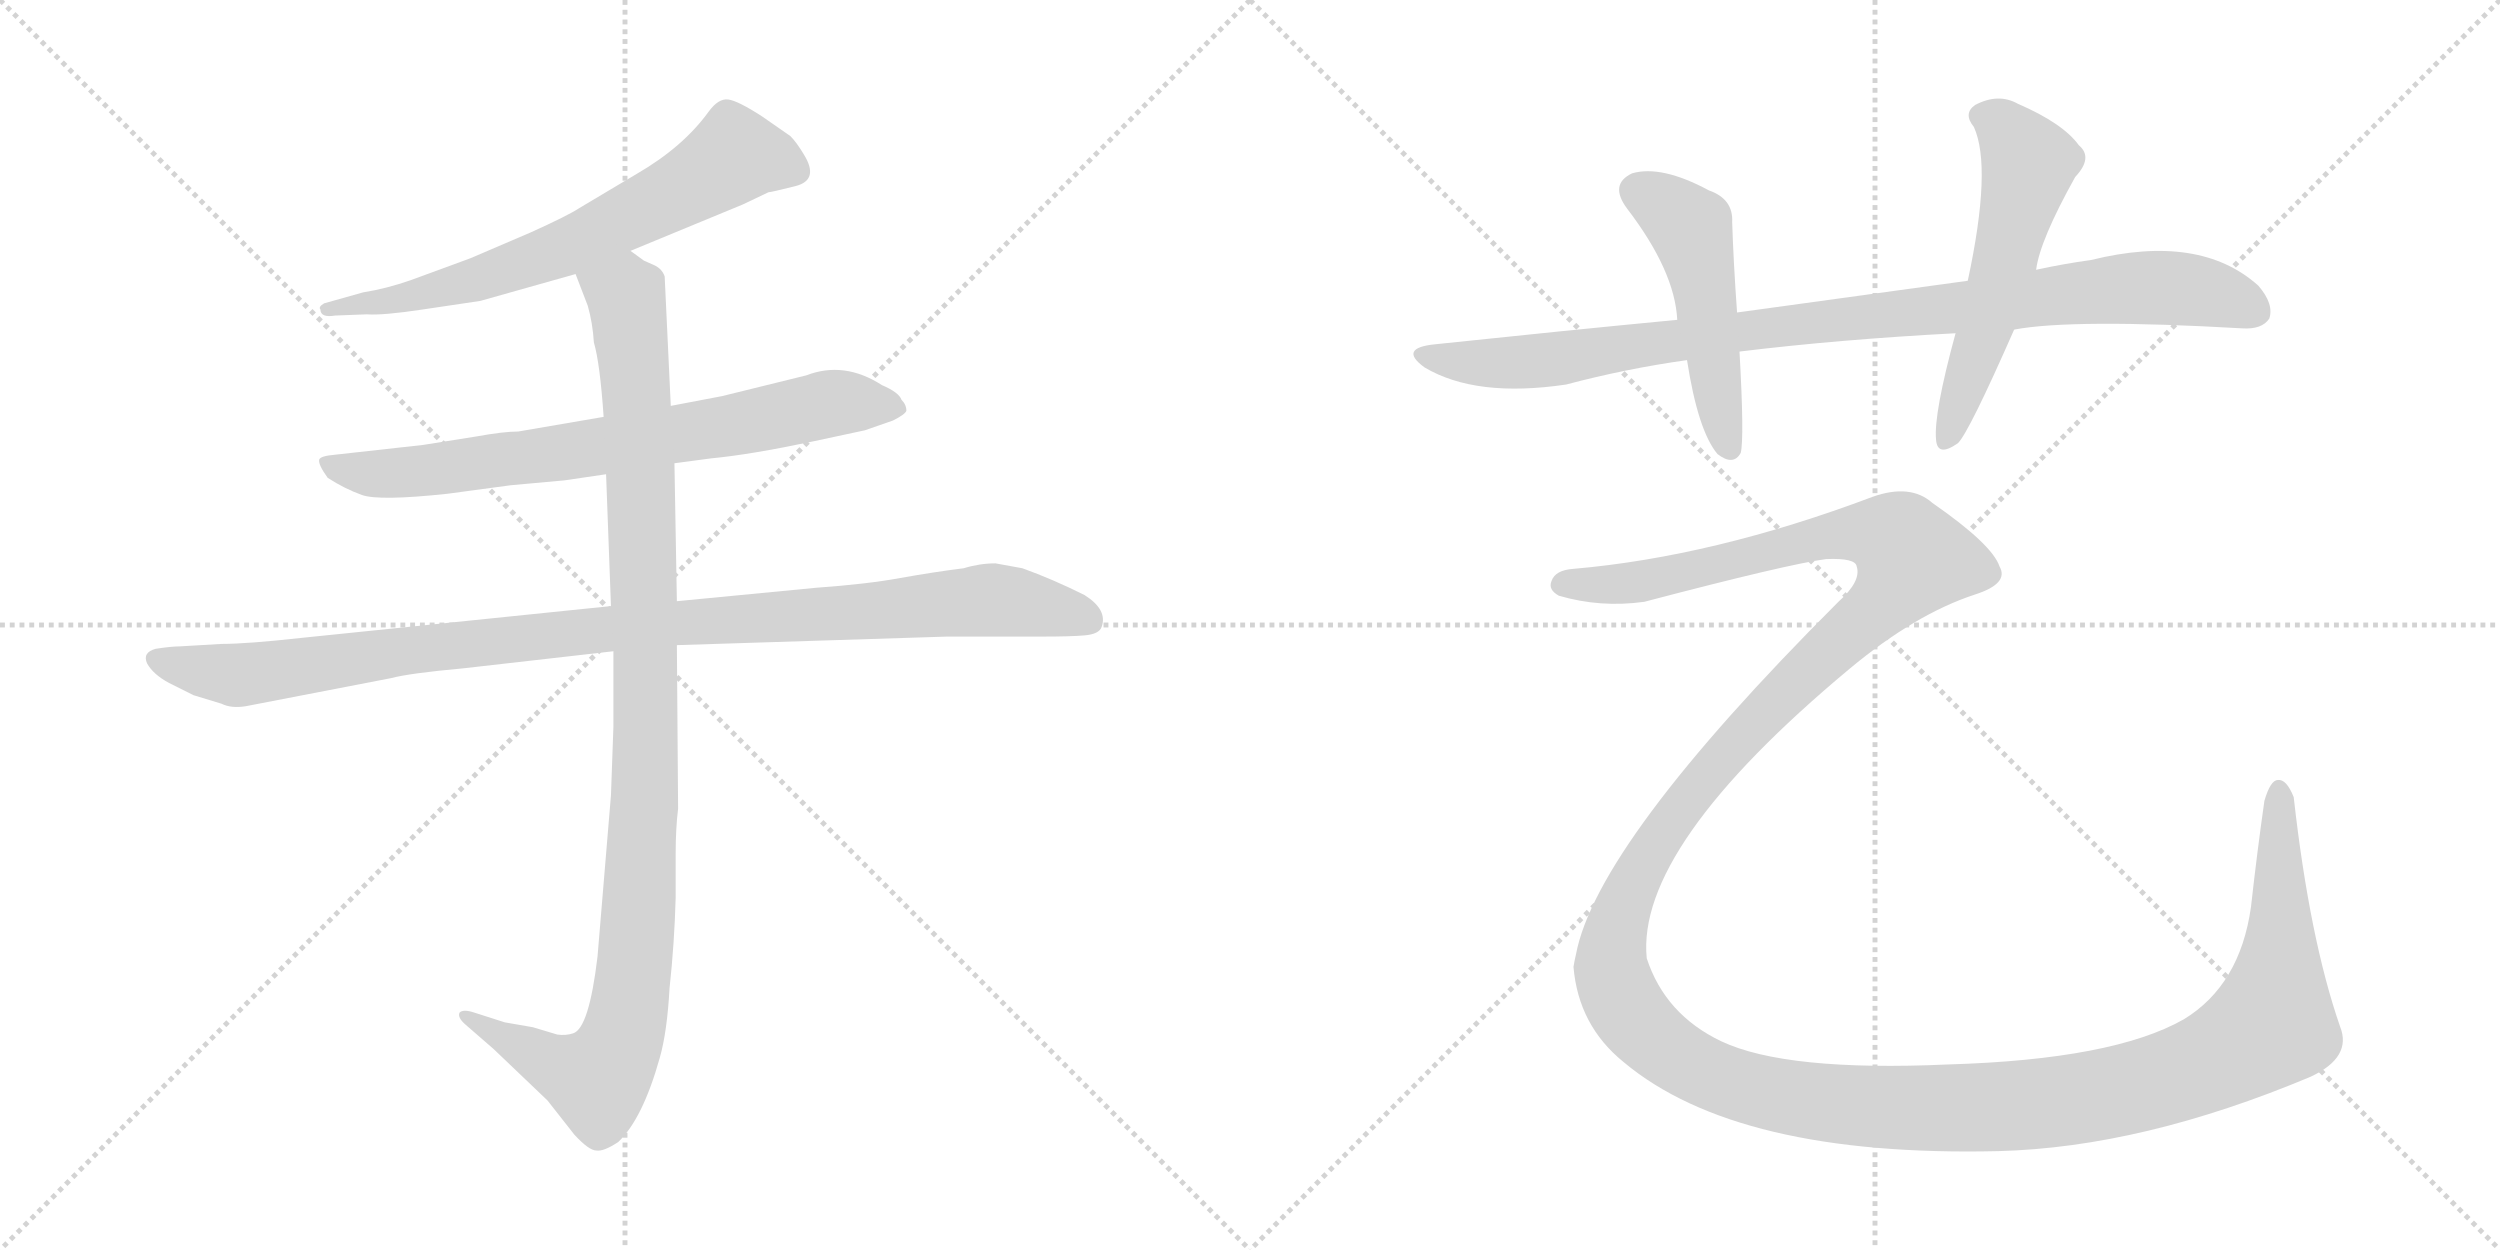 <svg version="1.1" viewBox="0 0 2048 1024" xmlns="http://www.w3.org/2000/svg">
  <g stroke="lightgray" stroke-dasharray="1,1" stroke-width="1" transform="scale(4, 4)">
    <line x1="0" y1="0" x2="256" y2="256"></line>
    <line x1="256" y1="0" x2="0" y2="256"></line>
    <line x1="128" y1="0" x2="128" y2="256"></line>
    <line x1="0" y1="128" x2="256" y2="128"></line>
    <line x1="256" y1="0" x2="512" y2="256"></line>
    <line x1="512" y1="0" x2="256" y2="256"></line>
    <line x1="384" y1="0" x2="384" y2="256"></line>
    <line x1="256" y1="128" x2="512" y2="128"></line>
  </g>
<g transform="scale(1, -1) translate(0, -850)">
   <style type="text/css">
    @keyframes keyframes0 {
      from {
       stroke: black;
       stroke-dashoffset: 664;
       stroke-width: 128;
       }
       68% {
       animation-timing-function: step-end;
       stroke: black;
       stroke-dashoffset: 0;
       stroke-width: 128;
       }
       to {
       stroke: black;
       stroke-width: 1024;
       }
       }
       #make-me-a-hanzi-animation-0 {
         animation: keyframes0 0.79s both;
         animation-delay: 0s;
         animation-timing-function: linear;
       }
    @keyframes keyframes1 {
      from {
       stroke: black;
       stroke-dashoffset: 728;
       stroke-width: 128;
       }
       70% {
       animation-timing-function: step-end;
       stroke: black;
       stroke-dashoffset: 0;
       stroke-width: 128;
       }
       to {
       stroke: black;
       stroke-width: 1024;
       }
       }
       #make-me-a-hanzi-animation-1 {
         animation: keyframes1 0.842s both;
         animation-delay: 0.79s;
         animation-timing-function: linear;
       }
    @keyframes keyframes2 {
      from {
       stroke: black;
       stroke-dashoffset: 1021;
       stroke-width: 128;
       }
       77% {
       animation-timing-function: step-end;
       stroke: black;
       stroke-dashoffset: 0;
       stroke-width: 128;
       }
       to {
       stroke: black;
       stroke-width: 1024;
       }
       }
       #make-me-a-hanzi-animation-2 {
         animation: keyframes2 1.081s both;
         animation-delay: 1.633s;
         animation-timing-function: linear;
       }
    @keyframes keyframes3 {
      from {
       stroke: black;
       stroke-dashoffset: 1060;
       stroke-width: 128;
       }
       78% {
       animation-timing-function: step-end;
       stroke: black;
       stroke-dashoffset: 0;
       stroke-width: 128;
       }
       to {
       stroke: black;
       stroke-width: 1024;
       }
       }
       #make-me-a-hanzi-animation-3 {
         animation: keyframes3 1.113s both;
         animation-delay: 2.714s;
         animation-timing-function: linear;
       }
    @keyframes keyframes4 {
      from {
       stroke: black;
       stroke-dashoffset: 943;
       stroke-width: 128;
       }
       75% {
       animation-timing-function: step-end;
       stroke: black;
       stroke-dashoffset: 0;
       stroke-width: 128;
       }
       to {
       stroke: black;
       stroke-width: 1024;
       }
       }
       #make-me-a-hanzi-animation-4 {
         animation: keyframes4 1.017s both;
         animation-delay: 3.826s;
         animation-timing-function: linear;
       }
    @keyframes keyframes5 {
      from {
       stroke: black;
       stroke-dashoffset: 489;
       stroke-width: 128;
       }
       61% {
       animation-timing-function: step-end;
       stroke: black;
       stroke-dashoffset: 0;
       stroke-width: 128;
       }
       to {
       stroke: black;
       stroke-width: 1024;
       }
       }
       #make-me-a-hanzi-animation-5 {
         animation: keyframes5 0.648s both;
         animation-delay: 4.844s;
         animation-timing-function: linear;
       }
    @keyframes keyframes6 {
      from {
       stroke: black;
       stroke-dashoffset: 548;
       stroke-width: 128;
       }
       64% {
       animation-timing-function: step-end;
       stroke: black;
       stroke-dashoffset: 0;
       stroke-width: 128;
       }
       to {
       stroke: black;
       stroke-width: 1024;
       }
       }
       #make-me-a-hanzi-animation-6 {
         animation: keyframes6 0.696s both;
         animation-delay: 5.492s;
         animation-timing-function: linear;
       }
    @keyframes keyframes7 {
      from {
       stroke: black;
       stroke-dashoffset: 1773;
       stroke-width: 128;
       }
       85% {
       animation-timing-function: step-end;
       stroke: black;
       stroke-dashoffset: 0;
       stroke-width: 128;
       }
       to {
       stroke: black;
       stroke-width: 1024;
       }
       }
       #make-me-a-hanzi-animation-7 {
         animation: keyframes7 1.693s both;
         animation-delay: 6.188s;
         animation-timing-function: linear;
       }
</style>
<path d="M 516.5 644.5 L 608.5 682.5 L 629.5 692.5 Q 631.5 692.5 651.5 697.5 Q 671.5 702.5 658.5 723.5 Q 652.5 733.5 647.5 738.5 L 624.5 754.5 Q 604.5 767.5 596.5 768.5 Q 588.5 769.5 580.5 758.5 Q 559.5 729.5 521.5 707.5 L 474.5 679.5 Q 465.5 673.5 434.5 659.5 L 385.5 638.5 L 336.5 620.5 Q 316.5 613.5 297.5 610.5 L 265.5 601.5 Q 260.5 598.5 262.5 596.5 Q 262.5 589.5 274.5 591.5 L 300.5 592.5 Q 313.5 591.5 346.5 596.5 L 393.5 603.5 L 471.5 625.5 L 516.5 644.5 Z" fill="lightgray"></path> 
<path d="M 552.5 470.5 L 582.5 474.5 Q 614.5 477.5 666.5 488.5 L 708.5 497.5 L 731.5 505.5 Q 741.5 510.5 742.5 513.5 Q 742.5 518.5 738.5 522.5 Q 736.5 528.5 722.5 534.5 Q 691.5 554.5 660.5 542.5 L 591.5 525.5 L 549.5 517.5 L 494.5 508.5 L 424.5 496.5 Q 412.5 496.5 390.5 492.5 L 346.5 485.5 L 274.5 477.5 Q 262.5 476.5 261.5 473.5 Q 260.5 469.5 268.5 458.5 Q 282.5 449.5 296.5 444.5 Q 310.5 439.5 366.5 445.5 L 418.5 452.5 L 462.5 456.5 L 496.5 461.5 L 552.5 470.5 Z" fill="lightgray"></path> 
<path d="M 181.5 322.5 L 147.5 320.5 Q 140.5 320.5 127.5 318.5 Q 116.5 315.5 120.5 306.5 Q 125.5 297.5 138.5 290.5 L 158.5 280.5 L 181.5 273.5 Q 189.5 269.5 201.5 271.5 L 320.5 294.5 Q 335.5 298.5 379.5 302.5 L 502.5 316.5 L 554.5 321.5 L 775.5 328.5 L 852.5 328.5 Q 877.5 328.5 888.5 329.5 Q 900.5 330.5 902.5 336.5 Q 907.5 350.5 888.5 362.5 Q 862.5 375.5 837.5 384.5 L 815.5 388.5 Q 802.5 388.5 789.5 384.5 Q 765.5 381.5 737.5 376.5 Q 710.5 371.5 668.5 368.5 L 554.5 357.5 L 500.5 353.5 L 247.5 327.5 Q 202.5 322.5 181.5 322.5 Z" fill="lightgray"></path> 
<path d="M 502.5 316.5 L 502.5 254.5 L 500.5 198.5 L 489.5 66.5 Q 482.5 7.5 469.5 3.5 Q 463.5 1.5 456.5 2.5 L 436.5 8.5 L 413.5 12.5 L 388.5 20.5 Q 379.5 23.5 376.5 20.5 Q 374.5 16.5 381.5 10.5 L 404.5 -9.5 L 448.5 -51.5 L 470.5 -79.5 Q 482.5 -92.5 488.5 -92.5 Q 494.5 -93.5 506.5 -85.5 Q 526.5 -66.5 540.5 -16.5 Q 546.5 4.5 548.5 40.5 Q 552.5 77.5 553.5 114.5 L 553.5 150.5 Q 553.5 171.5 555.5 187.5 L 554.5 321.5 L 554.5 357.5 L 552.5 470.5 L 549.5 517.5 L 544.5 623.5 Q 542.5 629.5 536.5 632.5 L 527.5 636.5 L 516.5 644.5 C 490.5 659.5 460.5 653.5 471.5 625.5 L 481.5 599.5 Q 485.5 585.5 486.5 569.5 Q 491.5 552.5 494.5 508.5 L 496.5 461.5 L 500.5 353.5 L 502.5 316.5 Z" fill="lightgray"></path> 
<path d="M 1650.0 580.0 Q 1698.0 589.0 1837.0 581.0 Q 1853.0 580.0 1859.0 589.0 Q 1863.0 601.0 1850.0 616.0 Q 1802.0 659.0 1713.0 637.0 Q 1691.0 634.0 1668.0 629.0 L 1612.0 620.0 L 1423.0 594.0 L 1374.0 588.0 Q 1280.0 579.0 1176.0 568.0 Q 1145.0 565.0 1167.0 549.0 Q 1209.0 524.0 1283.0 535.0 Q 1332.0 548.0 1382.0 555.0 L 1425.0 562.0 Q 1507.0 572.0 1602.0 577.0 L 1650.0 580.0 Z" fill="lightgray"></path> 
<path d="M 1423.0 594.0 Q 1420.0 636.0 1419.0 668.0 Q 1420.0 687.0 1400.0 694.0 Q 1361.0 715.0 1337.0 708.0 Q 1318.0 699.0 1333.0 679.0 Q 1372.0 628.0 1374.0 588.0 L 1382.0 555.0 Q 1391.0 497.0 1407.0 478.0 Q 1420.0 468.0 1426.0 479.0 Q 1429.0 491.0 1425.0 562.0 L 1423.0 594.0 Z" fill="lightgray"></path> 
<path d="M 1668.0 629.0 Q 1671.0 653.0 1700.0 705.0 Q 1715.0 721.0 1703.0 731.0 Q 1690.0 749.0 1653.0 765.0 Q 1637.0 774.0 1618.0 764.0 Q 1608.0 757.0 1617.0 746.0 Q 1632.0 713.0 1612.0 620.0 L 1602.0 577.0 Q 1584.0 511.0 1586.0 490.0 Q 1587.0 475.0 1604.0 487.0 Q 1613.0 496.0 1650.0 580.0 L 1668.0 629.0 Z" fill="lightgray"></path> 
<path d="M 1289.0 384.0 Q 1274.0 383.0 1271.0 374.0 Q 1268.0 367.0 1277.0 362.0 Q 1311.0 352.0 1347.0 357.0 Q 1465.0 388.0 1496.0 392.0 Q 1520.0 393.0 1521.0 386.0 Q 1525.0 374.0 1506.0 357.0 Q 1308.0 159.0 1291.0 68.0 Q 1290.0 64.0 1289.0 58.0 Q 1293.0 10.0 1330.0 -20.0 Q 1423.0 -98.0 1637.0 -93.0 Q 1755.0 -90.0 1893.0 -32.0 Q 1927.0 -16.0 1917.0 9.0 Q 1892.0 81.0 1879.0 197.0 Q 1873.0 212.0 1866.0 211.0 Q 1860.0 211.0 1855.0 194.0 Q 1849.0 152.0 1844.0 107.0 Q 1835.0 43.0 1789.0 15.0 Q 1731.0 -18.0 1596.0 -22.0 Q 1463.0 -28.0 1410.0 -3.0 Q 1364.0 19.0 1349.0 65.0 Q 1340.0 156.0 1515.0 302.0 Q 1569.0 347.0 1618.0 363.0 Q 1646.0 372.0 1638.0 386.0 Q 1632.0 404.0 1583.0 438.0 Q 1565.0 454.0 1534.0 443.0 Q 1404.0 394.0 1289.0 384.0 Z" fill="lightgray"></path> 
      <clipPath id="make-me-a-hanzi-clip-0">
      <path d="M 516.5 644.5 L 608.5 682.5 L 629.5 692.5 Q 631.5 692.5 651.5 697.5 Q 671.5 702.5 658.5 723.5 Q 652.5 733.5 647.5 738.5 L 624.5 754.5 Q 604.5 767.5 596.5 768.5 Q 588.5 769.5 580.5 758.5 Q 559.5 729.5 521.5 707.5 L 474.5 679.5 Q 465.5 673.5 434.5 659.5 L 385.5 638.5 L 336.5 620.5 Q 316.5 613.5 297.5 610.5 L 265.5 601.5 Q 260.5 598.5 262.5 596.5 Q 262.5 589.5 274.5 591.5 L 300.5 592.5 Q 313.5 591.5 346.5 596.5 L 393.5 603.5 L 471.5 625.5 L 516.5 644.5 Z" fill="lightgray"></path>
      </clipPath>
      <path clip-path="url(#make-me-a-hanzi-clip-0)" d="M 649.5 711.5 L 601.5 722.5 L 551.5 690.5 L 433.5 635.5 L 352.5 610.5 L 269.5 595.5 " fill="none" id="make-me-a-hanzi-animation-0" stroke-dasharray="536 1072" stroke-linecap="round"></path>

      <clipPath id="make-me-a-hanzi-clip-1">
      <path d="M 552.5 470.5 L 582.5 474.5 Q 614.5 477.5 666.5 488.5 L 708.5 497.5 L 731.5 505.5 Q 741.5 510.5 742.5 513.5 Q 742.5 518.5 738.5 522.5 Q 736.5 528.5 722.5 534.5 Q 691.5 554.5 660.5 542.5 L 591.5 525.5 L 549.5 517.5 L 494.5 508.5 L 424.5 496.5 Q 412.5 496.5 390.5 492.5 L 346.5 485.5 L 274.5 477.5 Q 262.5 476.5 261.5 473.5 Q 260.5 469.5 268.5 458.5 Q 282.5 449.5 296.5 444.5 Q 310.5 439.5 366.5 445.5 L 418.5 452.5 L 462.5 456.5 L 496.5 461.5 L 552.5 470.5 Z" fill="lightgray"></path>
      </clipPath>
      <path clip-path="url(#make-me-a-hanzi-clip-1)" d="M 269.5 472.5 L 281.5 464.5 L 335.5 462.5 L 596.5 500.5 L 681.5 519.5 L 733.5 514.5 " fill="none" id="make-me-a-hanzi-animation-1" stroke-dasharray="600 1200" stroke-linecap="round"></path>

      <clipPath id="make-me-a-hanzi-clip-2">
      <path d="M 181.5 322.5 L 147.5 320.5 Q 140.5 320.5 127.5 318.5 Q 116.5 315.5 120.5 306.5 Q 125.5 297.5 138.5 290.5 L 158.5 280.5 L 181.5 273.5 Q 189.5 269.5 201.5 271.5 L 320.5 294.5 Q 335.5 298.5 379.5 302.5 L 502.5 316.5 L 554.5 321.5 L 775.5 328.5 L 852.5 328.5 Q 877.5 328.5 888.5 329.5 Q 900.5 330.5 902.5 336.5 Q 907.5 350.5 888.5 362.5 Q 862.5 375.5 837.5 384.5 L 815.5 388.5 Q 802.5 388.5 789.5 384.5 Q 765.5 381.5 737.5 376.5 Q 710.5 371.5 668.5 368.5 L 554.5 357.5 L 500.5 353.5 L 247.5 327.5 Q 202.5 322.5 181.5 322.5 Z" fill="lightgray"></path>
      </clipPath>
      <path clip-path="url(#make-me-a-hanzi-clip-2)" d="M 131.5 308.5 L 192.5 296.5 L 477.5 332.5 L 811.5 358.5 L 890.5 342.5 " fill="none" id="make-me-a-hanzi-animation-2" stroke-dasharray="893 1786" stroke-linecap="round"></path>

      <clipPath id="make-me-a-hanzi-clip-3">
      <path d="M 502.5 316.5 L 502.5 254.5 L 500.5 198.5 L 489.5 66.5 Q 482.5 7.5 469.5 3.5 Q 463.5 1.5 456.5 2.5 L 436.5 8.5 L 413.5 12.5 L 388.5 20.5 Q 379.5 23.5 376.5 20.5 Q 374.5 16.5 381.5 10.5 L 404.5 -9.5 L 448.5 -51.5 L 470.5 -79.5 Q 482.5 -92.5 488.5 -92.5 Q 494.5 -93.5 506.5 -85.5 Q 526.5 -66.5 540.5 -16.5 Q 546.5 4.5 548.5 40.5 Q 552.5 77.5 553.5 114.5 L 553.5 150.5 Q 553.5 171.5 555.5 187.5 L 554.5 321.5 L 554.5 357.5 L 552.5 470.5 L 549.5 517.5 L 544.5 623.5 Q 542.5 629.5 536.5 632.5 L 527.5 636.5 L 516.5 644.5 C 490.5 659.5 460.5 653.5 471.5 625.5 L 481.5 599.5 Q 485.5 585.5 486.5 569.5 Q 491.5 552.5 494.5 508.5 L 496.5 461.5 L 500.5 353.5 L 502.5 316.5 Z" fill="lightgray"></path>
      </clipPath>
      <path clip-path="url(#make-me-a-hanzi-clip-3)" d="M 479.5 621.5 L 512.5 607.5 L 524.5 476.5 L 529.5 239.5 L 514.5 19.5 L 503.5 -15.5 L 489.5 -34.5 L 382.5 17.5 " fill="none" id="make-me-a-hanzi-animation-3" stroke-dasharray="932 1864" stroke-linecap="round"></path>

      <clipPath id="make-me-a-hanzi-clip-4">
      <path d="M 1650.0 580.0 Q 1698.0 589.0 1837.0 581.0 Q 1853.0 580.0 1859.0 589.0 Q 1863.0 601.0 1850.0 616.0 Q 1802.0 659.0 1713.0 637.0 Q 1691.0 634.0 1668.0 629.0 L 1612.0 620.0 L 1423.0 594.0 L 1374.0 588.0 Q 1280.0 579.0 1176.0 568.0 Q 1145.0 565.0 1167.0 549.0 Q 1209.0 524.0 1283.0 535.0 Q 1332.0 548.0 1382.0 555.0 L 1425.0 562.0 Q 1507.0 572.0 1602.0 577.0 L 1650.0 580.0 Z" fill="lightgray"></path>
      </clipPath>
      <path clip-path="url(#make-me-a-hanzi-clip-4)" d="M 1169.0 560.0 L 1213.0 552.0 L 1255.0 553.0 L 1496.0 588.0 L 1761.0 615.0 L 1810.0 610.0 L 1848.0 595.0 " fill="none" id="make-me-a-hanzi-animation-4" stroke-dasharray="815 1630" stroke-linecap="round"></path>

      <clipPath id="make-me-a-hanzi-clip-5">
      <path d="M 1423.0 594.0 Q 1420.0 636.0 1419.0 668.0 Q 1420.0 687.0 1400.0 694.0 Q 1361.0 715.0 1337.0 708.0 Q 1318.0 699.0 1333.0 679.0 Q 1372.0 628.0 1374.0 588.0 L 1382.0 555.0 Q 1391.0 497.0 1407.0 478.0 Q 1420.0 468.0 1426.0 479.0 Q 1429.0 491.0 1425.0 562.0 L 1423.0 594.0 Z" fill="lightgray"></path>
      </clipPath>
      <path clip-path="url(#make-me-a-hanzi-clip-5)" d="M 1343.0 692.0 L 1369.0 678.0 L 1385.0 660.0 L 1417.0 483.0 " fill="none" id="make-me-a-hanzi-animation-5" stroke-dasharray="361 722" stroke-linecap="round"></path>

      <clipPath id="make-me-a-hanzi-clip-6">
      <path d="M 1668.0 629.0 Q 1671.0 653.0 1700.0 705.0 Q 1715.0 721.0 1703.0 731.0 Q 1690.0 749.0 1653.0 765.0 Q 1637.0 774.0 1618.0 764.0 Q 1608.0 757.0 1617.0 746.0 Q 1632.0 713.0 1612.0 620.0 L 1602.0 577.0 Q 1584.0 511.0 1586.0 490.0 Q 1587.0 475.0 1604.0 487.0 Q 1613.0 496.0 1650.0 580.0 L 1668.0 629.0 Z" fill="lightgray"></path>
      </clipPath>
      <path clip-path="url(#make-me-a-hanzi-clip-6)" d="M 1624.0 755.0 L 1640.0 747.0 L 1662.0 715.0 L 1626.0 577.0 L 1595.0 490.0 " fill="none" id="make-me-a-hanzi-animation-6" stroke-dasharray="420 840" stroke-linecap="round"></path>

      <clipPath id="make-me-a-hanzi-clip-7">
      <path d="M 1289.0 384.0 Q 1274.0 383.0 1271.0 374.0 Q 1268.0 367.0 1277.0 362.0 Q 1311.0 352.0 1347.0 357.0 Q 1465.0 388.0 1496.0 392.0 Q 1520.0 393.0 1521.0 386.0 Q 1525.0 374.0 1506.0 357.0 Q 1308.0 159.0 1291.0 68.0 Q 1290.0 64.0 1289.0 58.0 Q 1293.0 10.0 1330.0 -20.0 Q 1423.0 -98.0 1637.0 -93.0 Q 1755.0 -90.0 1893.0 -32.0 Q 1927.0 -16.0 1917.0 9.0 Q 1892.0 81.0 1879.0 197.0 Q 1873.0 212.0 1866.0 211.0 Q 1860.0 211.0 1855.0 194.0 Q 1849.0 152.0 1844.0 107.0 Q 1835.0 43.0 1789.0 15.0 Q 1731.0 -18.0 1596.0 -22.0 Q 1463.0 -28.0 1410.0 -3.0 Q 1364.0 19.0 1349.0 65.0 Q 1340.0 156.0 1515.0 302.0 Q 1569.0 347.0 1618.0 363.0 Q 1646.0 372.0 1638.0 386.0 Q 1632.0 404.0 1583.0 438.0 Q 1565.0 454.0 1534.0 443.0 Q 1404.0 394.0 1289.0 384.0 Z" fill="lightgray"></path>
      </clipPath>
      <path clip-path="url(#make-me-a-hanzi-clip-7)" d="M 1281.0 372.0 L 1355.0 374.0 L 1517.0 414.0 L 1551.0 409.0 L 1566.0 396.0 L 1557.0 374.0 L 1534.0 348.0 L 1464.0 286.0 L 1397.0 215.0 L 1351.0 151.0 L 1324.0 89.0 L 1320.0 55.0 L 1338.0 16.0 L 1380.0 -20.0 L 1428.0 -40.0 L 1515.0 -56.0 L 1656.0 -56.0 L 1737.0 -44.0 L 1823.0 -14.0 L 1862.0 13.0 L 1868.0 62.0 L 1867.0 204.0 " fill="none" id="make-me-a-hanzi-animation-7" stroke-dasharray="1645 3290" stroke-linecap="round"></path>

</g>
</svg>
